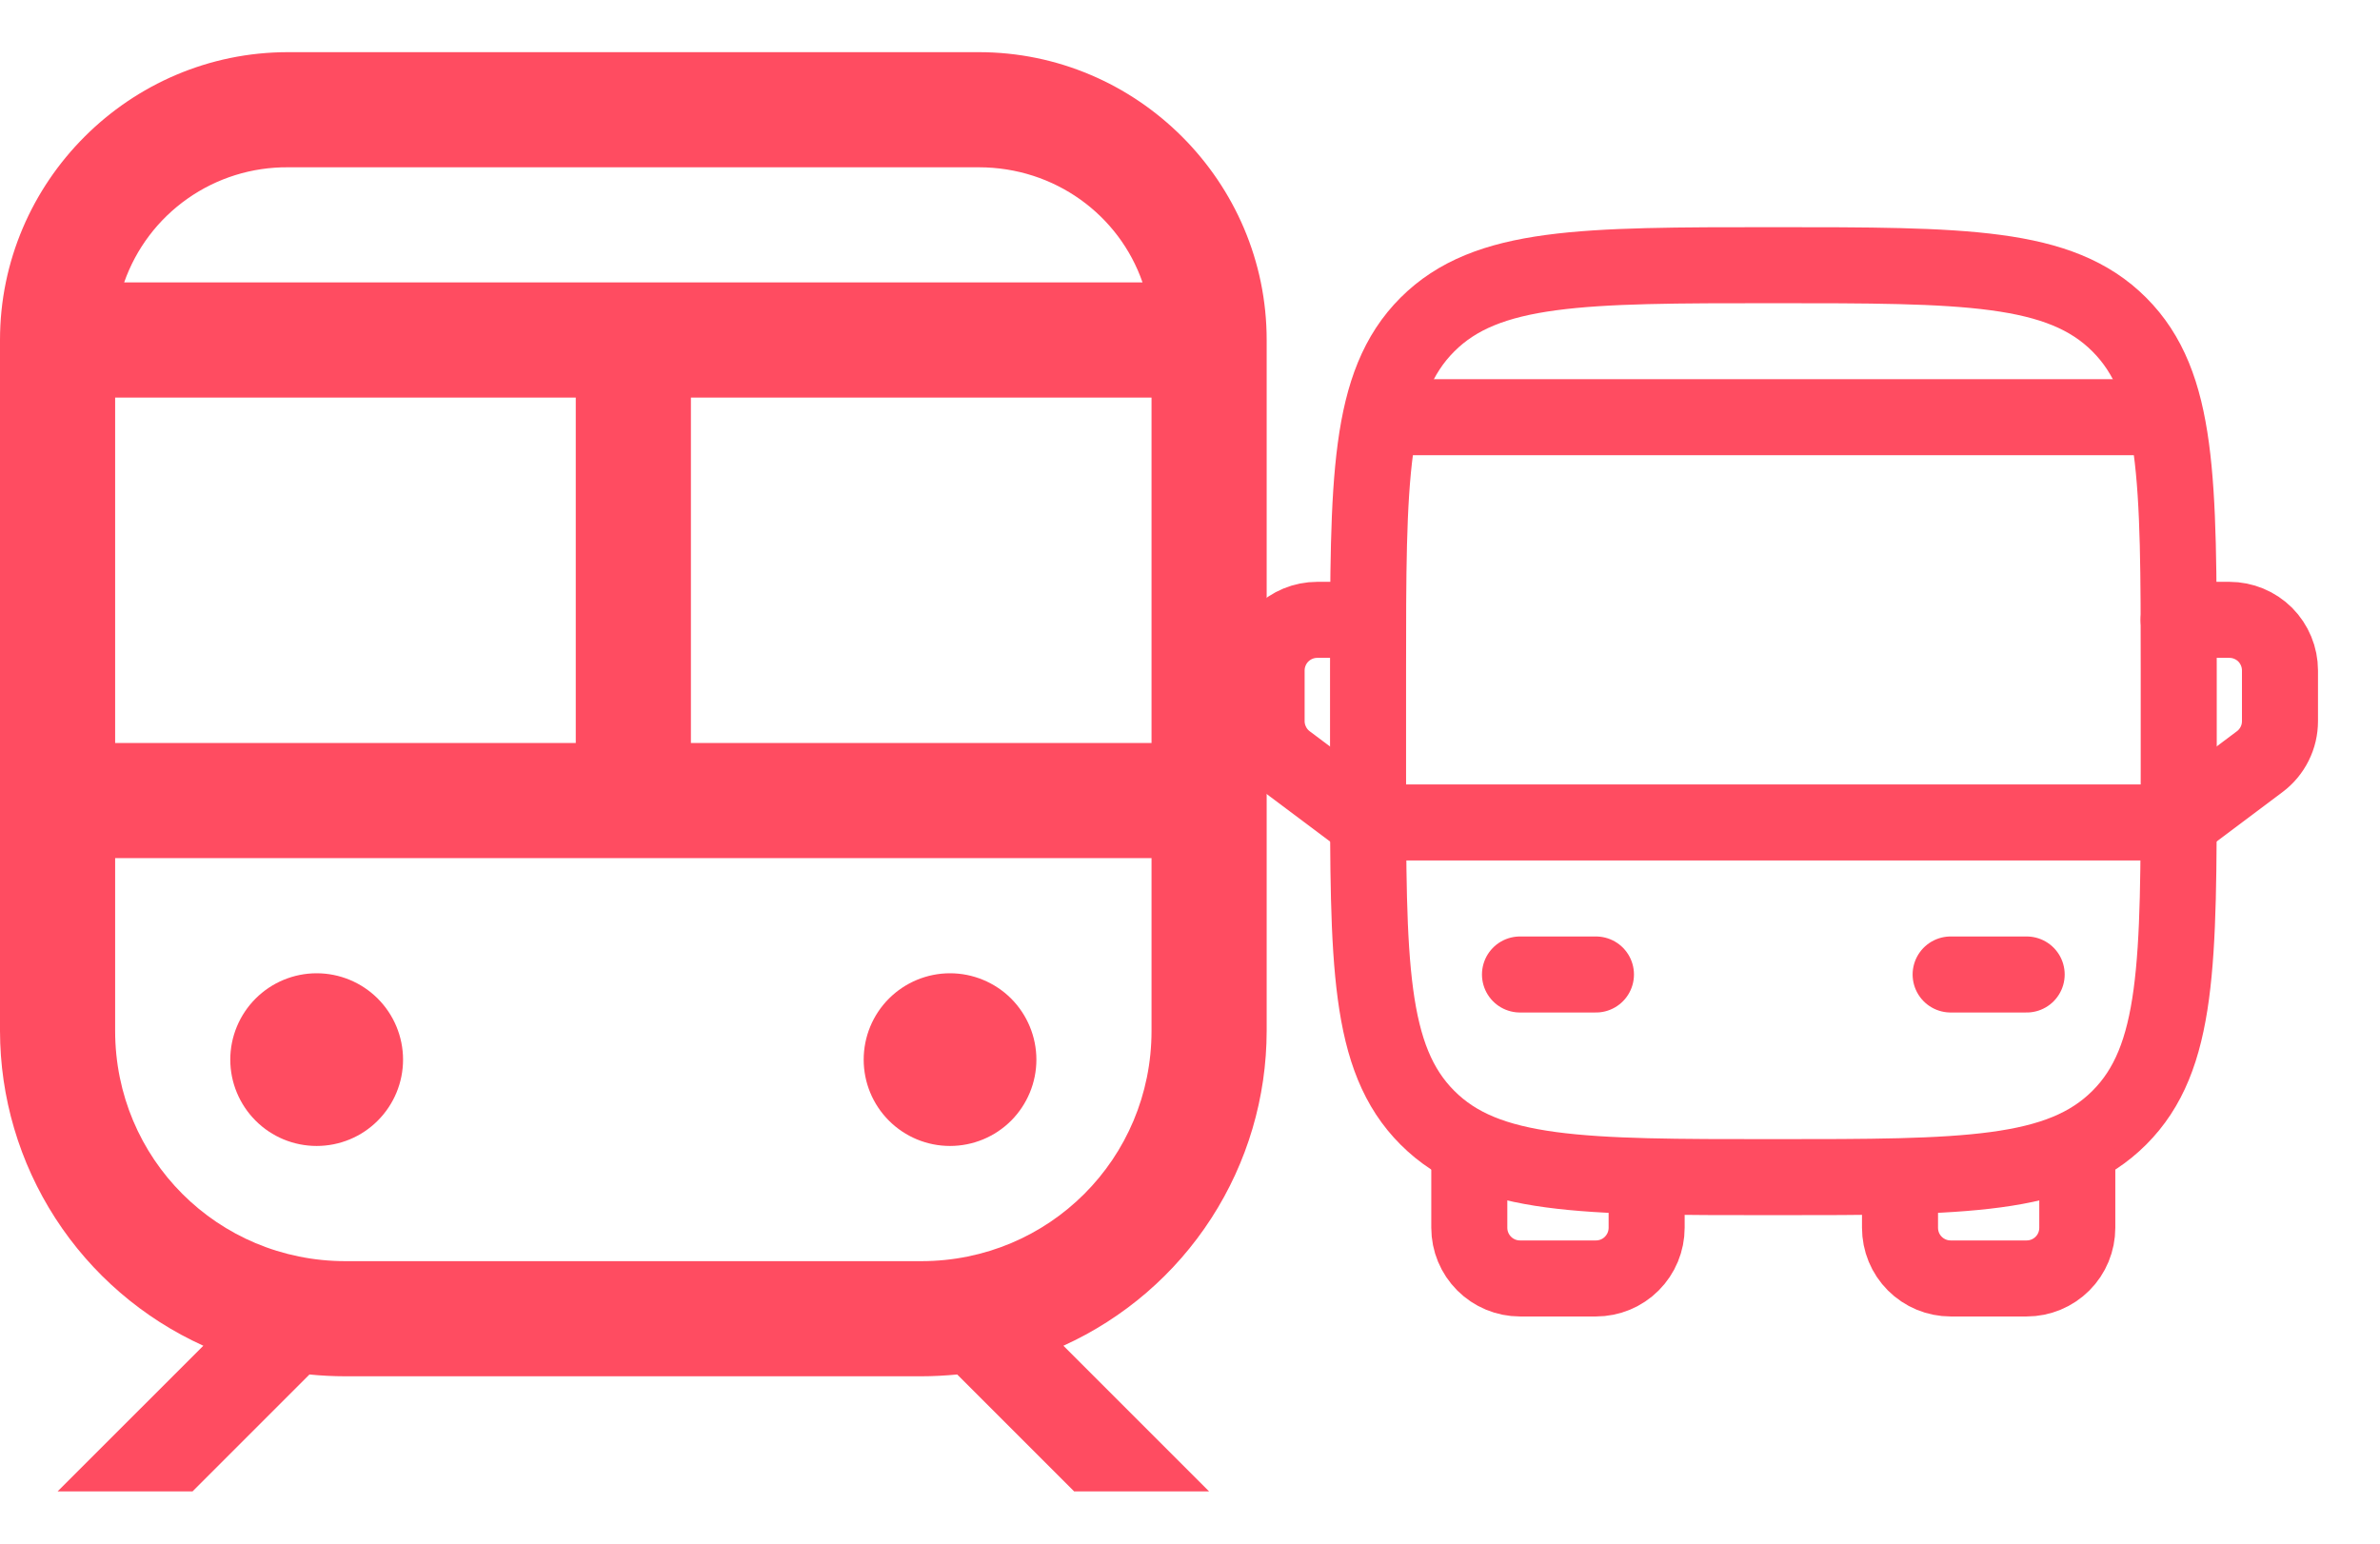 <svg width="37" height="24" viewBox="0 0 37 24" fill="none" xmlns="http://www.w3.org/2000/svg">
<path d="M4.476 0.811C2.014 0.811 0 2.825 0 5.286V16.027C0.001 17.061 0.3 18.072 0.86 18.94C1.421 19.808 2.219 20.496 3.161 20.923L0.895 23.188H2.993L4.811 21.37C4.99 21.388 5.185 21.398 5.371 21.398H14.322C14.507 21.398 14.703 21.387 14.881 21.37L16.699 23.188H18.797L16.532 20.923C17.473 20.496 18.272 19.808 18.832 18.94C19.393 18.072 19.691 17.061 19.692 16.027V5.286C19.692 2.825 17.678 0.811 15.217 0.811H4.476ZM4.476 2.601H15.217C16.398 2.601 17.399 3.342 17.762 4.391H1.93C2.115 3.864 2.459 3.409 2.916 3.088C3.372 2.767 3.918 2.597 4.476 2.601ZM1.79 6.181H8.951V11.552H1.79V6.181ZM10.741 6.181H17.902V11.552H10.741V6.181ZM1.79 13.342H17.902V16.027C17.902 18.014 16.308 19.608 14.322 19.608H5.371C3.384 19.608 1.79 18.014 1.79 16.027V13.342ZM4.923 15.132C4.567 15.132 4.225 15.274 3.974 15.525C3.722 15.777 3.58 16.119 3.58 16.475C3.58 16.831 3.722 17.172 3.974 17.424C4.225 17.676 4.567 17.817 4.923 17.817C5.279 17.817 5.621 17.676 5.872 17.424C6.124 17.172 6.266 16.831 6.266 16.475C6.266 16.119 6.124 15.777 5.872 15.525C5.621 15.274 5.279 15.132 4.923 15.132ZM14.769 15.132C14.413 15.132 14.072 15.274 13.82 15.525C13.568 15.777 13.427 16.119 13.427 16.475C13.427 16.831 13.568 17.172 13.82 17.424C14.072 17.676 14.413 17.817 14.769 17.817C15.125 17.817 15.467 17.676 15.719 17.424C15.97 17.172 16.112 16.831 16.112 16.475C16.112 16.119 15.97 15.777 15.719 15.525C15.467 15.274 15.125 15.132 14.769 15.132Z" fill="#FF4C61"/>
<path d="M21.268 10.425C21.268 7.454 21.268 5.969 22.191 5.046C23.114 4.124 24.599 4.123 27.569 4.123C30.54 4.123 32.025 4.123 32.947 5.046C33.87 5.969 33.871 7.454 33.871 10.425V12C33.871 14.97 33.871 16.456 32.947 17.378C32.024 18.301 30.54 18.302 27.569 18.302C24.599 18.302 23.113 18.302 22.191 17.378C21.268 16.455 21.268 14.97 21.268 12V10.425Z" stroke="#FF4C61" stroke-width="1.182"/>
<path d="M30.325 15.151H31.507M23.63 15.151H24.811M22.842 17.907V19.089C22.842 19.298 22.925 19.498 23.073 19.646C23.221 19.794 23.421 19.877 23.63 19.877H24.811C25.02 19.877 25.221 19.794 25.368 19.646C25.516 19.498 25.599 19.298 25.599 19.089V18.301M32.294 17.907V19.089C32.294 19.298 32.212 19.498 32.064 19.646C31.916 19.794 31.716 19.877 31.507 19.877H30.325C30.116 19.877 29.916 19.794 29.768 19.646C29.62 19.498 29.538 19.298 29.538 19.089V18.301M33.87 9.637H34.658C34.867 9.637 35.067 9.72 35.215 9.867C35.362 10.015 35.445 10.216 35.445 10.424V11.212C35.445 11.334 35.417 11.455 35.362 11.564C35.307 11.674 35.228 11.769 35.13 11.842L33.87 12.787H21.267L20.006 11.842C19.909 11.769 19.829 11.674 19.775 11.564C19.72 11.455 19.691 11.334 19.691 11.212V10.424C19.691 10.216 19.774 10.015 19.922 9.867C20.07 9.72 20.27 9.637 20.479 9.637H21.267" stroke="#FF4C61" stroke-width="1.182" stroke-linecap="round" stroke-linejoin="round"/>
<path d="M33.475 6.486H21.66" stroke="#FF4C61" stroke-width="1.182" stroke-linecap="round"/>
</svg>
